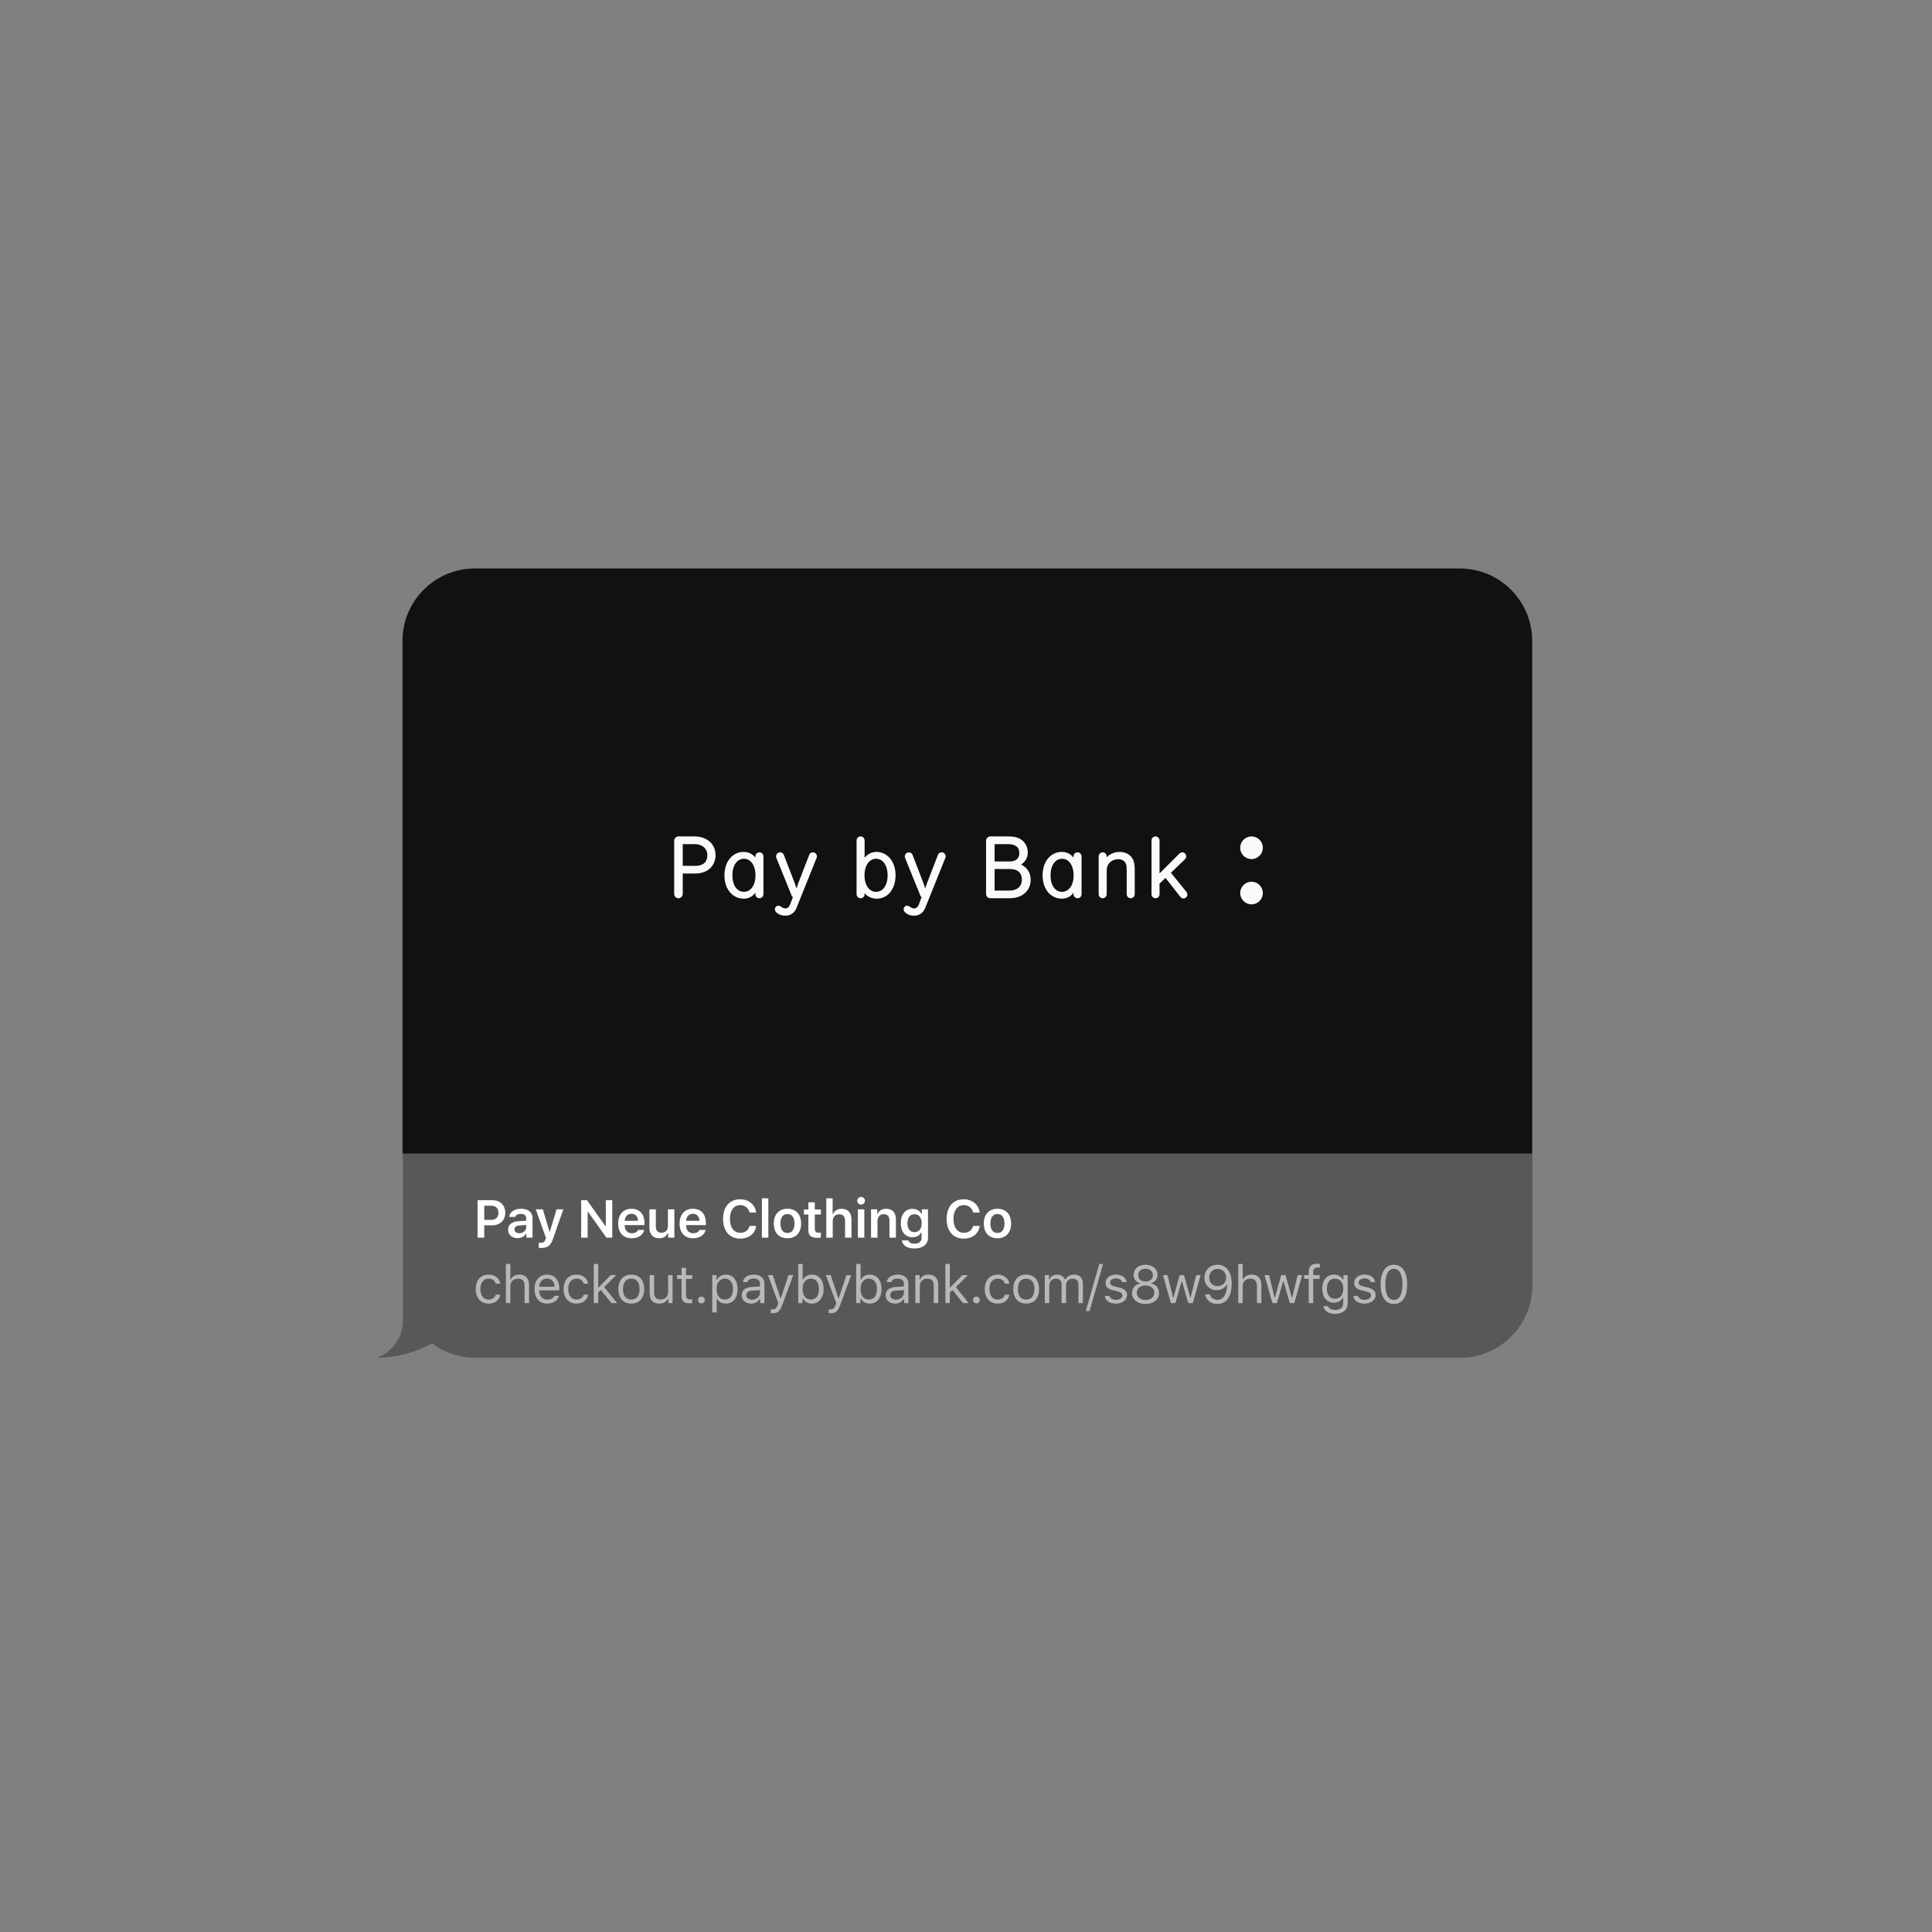 <svg width="384" height="384" viewBox="0 0 384 384" fill="none" xmlns="http://www.w3.org/2000/svg">
<rect x="0" y="0" width="384" height="384" fill="#808080" stroke="none"/>
<path fill-rule="evenodd" clip-rule="evenodd" d="M304.577 127.375C304.577 119.436 298.141 113 290.202 113H94.448C86.509 113 80.073 119.436 80.073 127.375V255.482C80.073 263.421 86.509 269.857 94.448 269.857H290.202C298.141 269.857 304.577 263.421 304.577 255.482L304.577 127.375ZM75 269.856C77.875 268.729 80.052 265.939 80.073 262.669L80.073 254.636L80.073 255.485C80.073 260.196 82.343 264.378 85.847 266.999C82.683 268.797 78.893 269.832 75 269.856Z" fill="#585858"/>
<path fill-rule="evenodd" clip-rule="evenodd" d="M80 127.375C80 119.436 86.436 113 94.375 113H290.129C298.068 113 304.504 119.436 304.504 127.375V229.268H80L80 127.375Z" fill="#111111"/>
<path fill-rule="evenodd" clip-rule="evenodd" d="M142.223 169.954C142.223 168.968 141.866 168.136 141.306 167.524C140.541 166.709 139.386 166.25 138.163 166.25H134.833C134.374 166.25 134 166.641 134 167.1V177.684C134 178.16 134.374 178.534 134.85 178.534C135.325 178.534 135.699 178.16 135.699 177.684V173.624H138.163C139.573 173.624 140.643 173.148 141.323 172.4C141.917 171.738 142.223 170.905 142.223 169.954ZM140.592 169.92C140.592 170.481 140.473 171.024 140.1 171.432C139.743 171.823 139.131 172.095 138.112 172.095H135.699V167.779H138.078C139.029 167.779 139.675 168.119 140.1 168.595C140.422 168.985 140.592 169.444 140.592 169.92ZM150.14 177.413V177.735C150.14 178.177 150.496 178.534 150.938 178.534C151.38 178.534 151.737 178.177 151.737 177.735V170.209C151.737 169.767 151.38 169.41 150.938 169.41C150.496 169.41 150.14 169.767 150.14 170.209V170.464C149.562 169.682 148.678 169.325 147.795 169.325C145.637 169.325 143.989 171.194 143.989 173.981C143.989 176.784 145.654 178.619 147.812 178.619C148.797 178.619 149.63 178.177 150.14 177.413ZM147.863 177.26C146.538 177.26 145.569 176.036 145.569 173.981C145.569 171.942 146.538 170.684 147.863 170.684C149.154 170.684 150.157 171.942 150.157 173.981C150.157 176.036 149.154 177.26 147.863 177.26ZM156.103 180.556C156.595 180.556 156.867 180.233 157.088 179.638L157.598 178.296C157.496 178.262 157.428 178.211 157.377 178.092L154.336 170.583C154.302 170.498 154.251 170.362 154.251 170.209C154.251 169.767 154.608 169.41 155.049 169.41C155.44 169.41 155.695 169.665 155.78 169.886L157.989 175.612C158.074 175.833 158.244 176.359 158.295 176.546H158.329C158.379 176.359 158.549 175.833 158.634 175.612L160.86 169.852C160.979 169.546 161.285 169.41 161.574 169.41C162.015 169.41 162.372 169.767 162.372 170.209C162.372 170.328 162.338 170.447 162.287 170.566L158.312 180.454C157.921 181.439 157.105 182 156.12 182C155.372 182 154.778 181.779 154.302 181.337C154.149 181.184 154.013 180.981 154.013 180.726C154.013 180.335 154.319 180.012 154.727 180.012C154.913 180.012 155.083 180.08 155.236 180.199C155.474 180.403 155.763 180.556 156.103 180.556ZM174.192 169.325C173.24 169.325 172.442 169.767 171.847 170.481V167.049C171.847 166.607 171.49 166.25 171.049 166.25C170.607 166.25 170.25 166.607 170.25 167.049V177.735C170.25 178.177 170.607 178.534 171.049 178.534C171.49 178.534 171.847 178.177 171.847 177.735V177.532C172.374 178.143 173.138 178.619 174.294 178.619C176.418 178.619 177.998 176.733 177.998 173.981C177.998 171.177 176.333 169.325 174.192 169.325ZM174.124 177.26C172.833 177.26 171.83 176.036 171.83 173.981C171.83 171.942 172.833 170.684 174.124 170.684C175.449 170.684 176.418 171.942 176.418 173.981C176.418 176.036 175.449 177.26 174.124 177.26ZM181.688 180.556C182.18 180.556 182.452 180.233 182.673 179.638L183.183 178.296C183.081 178.262 183.013 178.211 182.962 178.092L179.921 170.583C179.887 170.498 179.836 170.362 179.836 170.209C179.836 169.767 180.193 169.41 180.634 169.41C181.025 169.41 181.28 169.665 181.365 169.886L183.574 175.612C183.659 175.833 183.829 176.359 183.879 176.546H183.913C183.964 176.359 184.134 175.833 184.219 175.612L186.445 169.852C186.564 169.546 186.87 169.41 187.159 169.41C187.6 169.41 187.957 169.767 187.957 170.209C187.957 170.328 187.923 170.447 187.872 170.566L183.896 180.454C183.506 181.439 182.69 182 181.705 182C180.957 182 180.363 181.779 179.887 181.337C179.734 181.184 179.598 180.981 179.598 180.726C179.598 180.335 179.904 180.012 180.312 180.012C180.498 180.012 180.668 180.08 180.821 180.199C181.059 180.403 181.348 180.556 181.688 180.556ZM204.857 174.847C204.857 173.403 204.041 172.316 202.954 171.857C203.668 171.347 204.279 170.6 204.279 169.478C204.279 168.493 203.905 167.694 203.294 167.133C202.665 166.539 201.782 166.25 200.456 166.25H196.838C196.362 166.25 195.988 166.624 195.988 167.1V177.684C195.988 178.143 196.362 178.534 196.821 178.534H200.626C203.345 178.534 204.857 176.92 204.857 174.847ZM202.597 169.512C202.597 170.498 202.104 171.228 200.626 171.228H197.687V167.779H200.405C201.884 167.779 202.597 168.442 202.597 169.512ZM203.107 174.864C203.107 176.138 202.206 177.005 200.66 177.005H197.687V172.723H200.728C202.342 172.723 203.107 173.539 203.107 174.864ZM213.372 177.735V177.413C212.862 178.177 212.03 178.619 211.044 178.619C208.887 178.619 207.222 176.784 207.222 173.981C207.222 171.194 208.87 169.325 211.027 169.325C211.911 169.325 212.794 169.682 213.372 170.464V170.209C213.372 169.767 213.729 169.41 214.171 169.41C214.612 169.41 214.969 169.767 214.969 170.209V177.735C214.969 178.177 214.612 178.534 214.171 178.534C213.729 178.534 213.372 178.177 213.372 177.735ZM208.802 173.981C208.802 176.036 209.77 177.26 211.095 177.26C212.387 177.26 213.389 176.036 213.389 173.981C213.389 171.942 212.387 170.684 211.095 170.684C209.77 170.684 208.802 171.942 208.802 173.981ZM219.964 170.209C219.964 169.767 219.607 169.41 219.165 169.41C218.724 169.41 218.367 169.767 218.367 170.209V177.735C218.367 178.177 218.724 178.534 219.165 178.534C219.607 178.534 219.964 178.177 219.964 177.735V173.097C219.964 172.672 220.049 172.18 220.287 171.806C220.694 171.126 221.51 170.769 222.241 170.769C223.056 170.769 223.6 171.16 223.804 171.738C223.906 172.027 223.94 172.536 223.94 172.944V177.735C223.94 178.177 224.296 178.534 224.738 178.534C225.18 178.534 225.537 178.177 225.537 177.735V172.859C225.537 172.061 225.469 171.279 225.095 170.65C224.534 169.699 223.498 169.325 222.546 169.325C221.442 169.325 220.508 169.784 219.964 170.413V170.209ZM235.768 170.192C235.768 170.447 235.632 170.684 235.445 170.854L232.727 173.471L235.768 177.209C235.904 177.379 236.006 177.566 236.006 177.786C236.006 178.211 235.649 178.568 235.224 178.568C235.037 178.568 234.8 178.5 234.613 178.262L231.656 174.49L230.467 175.629V177.735C230.467 178.177 230.11 178.534 229.668 178.534C229.227 178.534 228.87 178.177 228.87 177.735V167.049C228.87 166.607 229.227 166.25 229.668 166.25C230.11 166.25 230.467 166.607 230.467 167.049V173.607L234.409 169.665C234.562 169.512 234.766 169.41 234.986 169.41C235.394 169.41 235.768 169.75 235.768 170.192ZM251 168.5C251 169.743 249.993 170.75 248.75 170.75C247.507 170.75 246.5 169.743 246.5 168.5C246.5 167.257 247.507 166.25 248.75 166.25C249.993 166.25 251 167.257 251 168.5ZM251 177.5C251 178.743 249.993 179.75 248.75 179.75C247.507 179.75 246.5 178.743 246.5 177.5C246.5 176.257 247.507 175.25 248.75 175.25C249.993 175.25 251 176.257 251 177.5Z" fill="#FAFAFA"/>
<path d="M94.919 238.553V246H96.25V243.538H97.866C99.373 243.538 100.426 242.532 100.426 241.061C100.426 239.564 99.409 238.553 97.922 238.553H94.919ZM96.25 239.642H97.572C98.531 239.642 99.073 240.137 99.073 241.061C99.073 241.959 98.516 242.465 97.566 242.465H96.25V239.642ZM102.854 246.093C103.592 246.093 104.212 245.773 104.527 245.226H104.614V246H105.848V242.145C105.848 240.952 105.032 240.251 103.582 240.251C102.24 240.251 101.306 240.88 101.203 241.866H102.411C102.529 241.479 102.932 241.267 103.52 241.267C104.212 241.267 104.583 241.582 104.583 242.145V242.63L103.128 242.718C101.755 242.795 100.986 243.389 100.986 244.4C100.986 245.432 101.765 246.093 102.854 246.093ZM103.231 245.107C102.663 245.107 102.256 244.823 102.256 244.338C102.256 243.868 102.591 243.605 103.309 243.559L104.583 243.471V243.93C104.583 244.601 104.005 245.107 103.231 245.107ZM107.58 248.044C108.844 248.044 109.448 247.584 109.928 246.196L111.967 240.359H110.615L109.298 244.787H109.211L107.89 240.359H106.486L108.504 246.021L108.437 246.284C108.271 246.815 107.967 247.022 107.425 247.022C107.337 247.022 107.146 247.017 107.074 247.006V248.023C107.157 248.039 107.502 248.044 107.58 248.044ZM116.799 246V240.87H116.886L120.54 246H121.691V238.553H120.411V243.683H120.324L116.67 238.553H115.514V246H116.799ZM126.825 244.457C126.639 244.88 126.2 245.117 125.565 245.117C124.724 245.117 124.182 244.519 124.151 243.564V243.497H128.094V243.089C128.094 241.319 127.129 240.251 125.519 240.251C123.883 240.251 122.866 241.391 122.866 243.203C122.866 245.009 123.867 246.114 125.529 246.114C126.861 246.114 127.805 245.474 128.037 244.457H126.825ZM125.514 241.247C126.283 241.247 126.788 241.789 126.814 242.645H124.156C124.213 241.799 124.75 241.247 125.514 241.247ZM134.038 240.359H132.758V243.647C132.758 244.498 132.304 245.014 131.473 245.014C130.709 245.014 130.353 244.591 130.353 243.714V240.359H129.073V244.023C129.073 245.345 129.795 246.114 131.029 246.114C131.891 246.114 132.443 245.747 132.716 245.102H132.804V246H134.038V240.359ZM139.032 244.457C138.846 244.88 138.407 245.117 137.772 245.117C136.931 245.117 136.389 244.519 136.358 243.564V243.497H140.301V243.089C140.301 241.319 139.336 240.251 137.726 240.251C136.09 240.251 135.073 241.391 135.073 243.203C135.073 245.009 136.074 246.114 137.736 246.114C139.068 246.114 140.012 245.474 140.244 244.457H139.032ZM137.721 241.247C138.49 241.247 138.995 241.789 139.021 242.645H136.363C136.42 241.799 136.957 241.247 137.721 241.247ZM147.136 246.186C148.854 246.186 150.113 245.169 150.289 243.662H148.978C148.797 244.498 148.08 245.03 147.136 245.03C145.866 245.03 145.076 243.972 145.076 242.274C145.076 240.581 145.866 239.523 147.13 239.523C148.07 239.523 148.787 240.106 148.973 241.004H150.284C150.129 239.461 148.823 238.367 147.13 238.367C145.019 238.367 143.714 239.858 143.714 242.279C143.714 244.689 145.025 246.186 147.136 246.186ZM151.433 246H152.713V238.176H151.433V246ZM156.514 246.114C158.202 246.114 159.229 245.009 159.229 243.177C159.229 241.355 158.197 240.251 156.514 240.251C154.837 240.251 153.8 241.36 153.8 243.177C153.8 245.009 154.821 246.114 156.514 246.114ZM156.514 245.066C155.621 245.066 155.11 244.374 155.11 243.182C155.11 241.99 155.621 241.298 156.514 241.298C157.402 241.298 157.913 241.99 157.913 243.182C157.913 244.374 157.407 245.066 156.514 245.066ZM160.672 238.976V240.395H159.779V241.391H160.672V244.503C160.672 245.592 161.188 246.026 162.484 246.026C162.731 246.026 162.969 246.005 163.155 245.969V244.988C163 245.004 162.902 245.014 162.721 245.014C162.184 245.014 161.947 244.761 161.947 244.199V241.391H163.155V240.395H161.947V238.976H160.672ZM164.231 246H165.511V242.723C165.511 241.897 165.981 241.345 166.822 241.345C167.565 241.345 167.957 241.789 167.957 242.661V246H169.237V242.361C169.237 241.02 168.505 240.256 167.297 240.256C166.456 240.256 165.852 240.638 165.583 241.272H165.49V238.176H164.231V246ZM171.15 239.414C171.573 239.414 171.919 239.079 171.919 238.656C171.919 238.238 171.573 237.897 171.15 237.897C170.732 237.897 170.386 238.238 170.386 238.656C170.386 239.079 170.732 239.414 171.15 239.414ZM170.515 246H171.79V240.359H170.515V246ZM173.125 246H174.405V242.712C174.405 241.866 174.885 241.334 175.649 241.334C176.428 241.334 176.789 241.773 176.789 242.65V246H178.069V242.351C178.069 241.009 177.383 240.251 176.123 240.251C175.282 240.251 174.714 240.632 174.446 241.262H174.358V240.359H173.125V246ZM181.757 248.147C183.404 248.147 184.446 247.326 184.446 246.031V240.359H183.213V241.262H183.125C182.815 240.648 182.144 240.266 181.375 240.266C179.935 240.266 179.042 241.391 179.042 243.12C179.042 244.813 179.93 245.917 181.355 245.917C182.139 245.917 182.753 245.587 183.078 244.978H183.166V246.052C183.166 246.769 182.655 247.192 181.778 247.192C181.076 247.192 180.622 246.939 180.539 246.542H179.254C179.357 247.512 180.307 248.147 181.757 248.147ZM181.757 244.901C180.864 244.901 180.359 244.209 180.359 243.115C180.359 242.026 180.864 241.334 181.757 241.334C182.645 241.334 183.187 242.026 183.187 243.12C183.187 244.209 182.65 244.901 181.757 244.901ZM191.569 246.186C193.288 246.186 194.547 245.169 194.723 243.662H193.412C193.231 244.498 192.514 245.03 191.569 245.03C190.3 245.03 189.51 243.972 189.51 242.274C189.51 240.581 190.3 239.523 191.564 239.523C192.504 239.523 193.221 240.106 193.407 241.004H194.718C194.563 239.461 193.257 238.367 191.564 238.367C189.453 238.367 188.148 239.858 188.148 242.279C188.148 244.689 189.459 246.186 191.569 246.186ZM198.251 246.114C199.939 246.114 200.966 245.009 200.966 243.177C200.966 241.355 199.934 240.251 198.251 240.251C196.574 240.251 195.536 241.36 195.536 243.177C195.536 245.009 196.558 246.114 198.251 246.114ZM198.251 245.066C197.358 245.066 196.847 244.374 196.847 243.182C196.847 241.99 197.358 241.298 198.251 241.298C199.139 241.298 199.65 241.99 199.65 243.182C199.65 244.374 199.144 245.066 198.251 245.066Z" fill="white"/>
<path d="M99.44 255.14C99.285 254.149 98.459 253.338 97.107 253.338C95.548 253.338 94.557 254.463 94.557 256.198C94.557 257.968 95.553 259.098 97.112 259.098C98.449 259.098 99.28 258.345 99.44 257.323H98.542C98.377 257.952 97.855 258.298 97.107 258.298C96.116 258.298 95.476 257.483 95.476 256.198C95.476 254.938 96.106 254.138 97.107 254.138C97.907 254.138 98.397 254.587 98.542 255.14H99.44ZM100.547 259H101.435V255.707C101.435 254.768 101.982 254.138 102.978 254.138C103.819 254.138 104.263 254.629 104.263 255.614V259H105.151V255.398C105.151 254.092 104.408 253.338 103.231 253.338C102.38 253.338 101.796 253.7 101.518 254.314H101.435V251.227H100.547V259ZM110.202 257.56C109.969 258.05 109.484 258.314 108.767 258.314C107.822 258.314 107.208 257.617 107.162 256.518V256.476H111.162V256.136C111.162 254.407 110.248 253.338 108.746 253.338C107.219 253.338 106.238 254.474 106.238 256.223C106.238 257.983 107.203 259.098 108.746 259.098C109.964 259.098 110.831 258.51 111.089 257.56H110.202ZM108.736 254.123C109.618 254.123 110.207 254.773 110.227 255.759H107.162C107.229 254.773 107.848 254.123 108.736 254.123ZM116.904 255.14C116.749 254.149 115.923 253.338 114.571 253.338C113.012 253.338 112.022 254.463 112.022 256.198C112.022 257.968 113.018 259.098 114.576 259.098C115.913 259.098 116.744 258.345 116.904 257.323H116.006C115.841 257.952 115.319 258.298 114.571 258.298C113.58 258.298 112.94 257.483 112.94 256.198C112.94 254.938 113.57 254.138 114.571 254.138C115.371 254.138 115.861 254.587 116.006 255.14H116.904ZM118.982 255.867H118.899V251.227H118.011V259H118.899V256.889L119.431 256.394L121.516 259H122.646L120.091 255.821L122.486 253.436H121.397L118.982 255.867ZM125.472 259.098C127.057 259.098 128.037 258.004 128.037 256.218C128.037 254.427 127.057 253.338 125.472 253.338C123.888 253.338 122.907 254.427 122.907 256.218C122.907 258.004 123.888 259.098 125.472 259.098ZM125.472 258.298C124.419 258.298 123.826 257.534 123.826 256.218C123.826 254.897 124.419 254.138 125.472 254.138C126.525 254.138 127.119 254.897 127.119 256.218C127.119 257.534 126.525 258.298 125.472 258.298ZM133.676 253.436H132.789V256.729C132.789 257.705 132.252 258.288 131.271 258.288C130.384 258.288 130.012 257.823 130.012 256.822V253.436H129.124V257.039C129.124 258.355 129.775 259.098 131.024 259.098C131.875 259.098 132.469 258.747 132.747 258.128H132.83V259H133.676V253.436ZM135.465 251.996V253.436H134.567V254.18H135.465V257.555C135.465 258.618 135.925 259.041 137.07 259.041C137.246 259.041 137.416 259.021 137.592 258.99V258.241C137.426 258.257 137.339 258.262 137.179 258.262C136.601 258.262 136.353 257.983 136.353 257.328V254.18H137.592V253.436H136.353V251.996H135.465ZM139.411 259.052C139.783 259.052 140.082 258.747 140.082 258.381C140.082 258.009 139.783 257.71 139.411 257.71C139.045 257.71 138.74 258.009 138.74 258.381C138.74 258.747 139.045 259.052 139.411 259.052ZM144.271 253.338C143.512 253.338 142.847 253.725 142.491 254.365H142.408V253.436H141.562V260.858H142.449V258.164H142.532C142.836 258.752 143.476 259.098 144.271 259.098C145.685 259.098 146.609 257.957 146.609 256.218C146.609 254.469 145.69 253.338 144.271 253.338ZM144.06 258.298C143.058 258.298 142.423 257.493 142.423 256.218C142.423 254.938 143.058 254.138 144.065 254.138C145.081 254.138 145.69 254.918 145.69 256.218C145.69 257.519 145.081 258.298 144.06 258.298ZM149.296 259.098C150.039 259.098 150.648 258.773 151.009 258.179H151.092V259H151.938V255.191C151.938 254.035 151.18 253.338 149.822 253.338C148.635 253.338 147.758 253.927 147.639 254.82H148.537C148.661 254.381 149.126 254.128 149.791 254.128C150.622 254.128 151.051 254.505 151.051 255.191V255.697L149.446 255.795C148.15 255.872 147.417 256.445 147.417 257.441C147.417 258.458 148.217 259.098 149.296 259.098ZM149.461 258.319C148.816 258.319 148.336 257.988 148.336 257.421C148.336 256.863 148.708 256.569 149.554 256.512L151.051 256.414V256.925C151.051 257.72 150.375 258.319 149.461 258.319ZM153.593 261.013C154.579 261.013 155.023 260.631 155.498 259.341L157.67 253.436H156.726L155.203 258.014H155.121L153.593 253.436H152.633L154.692 259.005L154.589 259.335C154.357 260.006 154.078 260.249 153.567 260.249C153.443 260.249 153.304 260.244 153.196 260.223V260.982C153.32 261.002 153.474 261.013 153.593 261.013ZM161.369 259.098C162.778 259.098 163.702 257.957 163.702 256.218C163.702 254.469 162.783 253.338 161.369 253.338C160.605 253.338 159.929 253.715 159.624 254.314H159.542V251.227H158.654V259H159.5V258.112H159.583C159.934 258.732 160.595 259.098 161.369 259.098ZM161.162 254.138C162.179 254.138 162.783 254.918 162.783 256.218C162.783 257.519 162.179 258.298 161.162 258.298C160.151 258.298 159.521 257.503 159.521 256.218C159.521 254.933 160.151 254.138 161.162 254.138ZM165.109 261.013C166.094 261.013 166.538 260.631 167.013 259.341L169.186 253.436H168.241L166.719 258.014H166.636L165.109 253.436H164.149L166.208 259.005L166.105 259.335C165.872 260.006 165.594 260.249 165.083 260.249C164.959 260.249 164.82 260.244 164.711 260.223V260.982C164.835 261.002 164.99 261.013 165.109 261.013ZM172.884 259.098C174.293 259.098 175.217 257.957 175.217 256.218C175.217 254.469 174.298 253.338 172.884 253.338C172.12 253.338 171.444 253.715 171.14 254.314H171.057V251.227H170.17V259H171.016V258.112H171.099C171.449 258.732 172.11 259.098 172.884 259.098ZM172.678 254.138C173.695 254.138 174.298 254.918 174.298 256.218C174.298 257.519 173.695 258.298 172.678 258.298C171.666 258.298 171.037 257.503 171.037 256.218C171.037 254.933 171.666 254.138 172.678 254.138ZM177.904 259.098C178.647 259.098 179.256 258.773 179.617 258.179H179.7V259H180.546V255.191C180.546 254.035 179.788 253.338 178.43 253.338C177.243 253.338 176.366 253.927 176.247 254.82H177.145C177.269 254.381 177.734 254.128 178.399 254.128C179.23 254.128 179.659 254.505 179.659 255.191V255.697L178.054 255.795C176.758 255.872 176.025 256.445 176.025 257.441C176.025 258.458 176.825 259.098 177.904 259.098ZM178.069 258.319C177.424 258.319 176.944 257.988 176.944 257.421C176.944 256.863 177.316 256.569 178.162 256.512L179.659 256.414V256.925C179.659 257.72 178.983 258.319 178.069 258.319ZM181.933 259H182.82V255.707C182.82 254.732 183.393 254.138 184.281 254.138C185.169 254.138 185.592 254.613 185.592 255.614V259H186.48V255.398C186.48 254.076 185.783 253.338 184.534 253.338C183.682 253.338 183.14 253.7 182.862 254.314H182.779V253.436H181.933V259ZM188.872 255.867H188.79V251.227H187.902V259H188.79V256.889L189.321 256.394L191.406 259H192.537L189.982 255.821L192.377 253.436H191.288L188.872 255.867ZM194.067 259.052C194.439 259.052 194.738 258.747 194.738 258.381C194.738 258.009 194.439 257.71 194.067 257.71C193.701 257.71 193.396 258.009 193.396 258.381C193.396 258.747 193.701 259.052 194.067 259.052ZM200.615 255.14C200.46 254.149 199.634 253.338 198.282 253.338C196.723 253.338 195.732 254.463 195.732 256.198C195.732 257.968 196.729 259.098 198.287 259.098C199.624 259.098 200.455 258.345 200.615 257.323H199.717C199.552 257.952 199.03 258.298 198.282 258.298C197.291 258.298 196.651 257.483 196.651 256.198C196.651 254.938 197.281 254.138 198.282 254.138C199.082 254.138 199.572 254.587 199.717 255.14H200.615ZM203.957 259.098C205.542 259.098 206.522 258.004 206.522 256.218C206.522 254.427 205.542 253.338 203.957 253.338C202.373 253.338 201.392 254.427 201.392 256.218C201.392 258.004 202.373 259.098 203.957 259.098ZM203.957 258.298C202.904 258.298 202.311 257.534 202.311 256.218C202.311 254.897 202.904 254.138 203.957 254.138C205.01 254.138 205.604 254.897 205.604 256.218C205.604 257.534 205.01 258.298 203.957 258.298ZM207.661 259H208.548V255.552C208.548 254.768 209.111 254.138 209.839 254.138C210.541 254.138 211 254.561 211 255.222V259H211.888V255.423C211.888 254.716 212.404 254.138 213.178 254.138C213.962 254.138 214.349 254.541 214.349 255.361V259H215.237V255.155C215.237 253.989 214.602 253.338 213.467 253.338C212.698 253.338 212.063 253.725 211.764 254.314H211.681C211.423 253.736 210.897 253.338 210.143 253.338C209.4 253.338 208.843 253.694 208.59 254.314H208.507V253.436H207.661V259ZM216.562 260.584L219.245 251.227H218.492L215.808 260.584H216.562ZM219.739 254.959C219.739 255.764 220.214 256.213 221.256 256.466L222.211 256.698C222.804 256.843 223.093 257.101 223.093 257.483C223.093 257.994 222.557 258.35 221.808 258.35C221.096 258.35 220.652 258.05 220.503 257.581H219.589C219.687 258.505 220.539 259.098 221.777 259.098C223.042 259.098 224.007 258.412 224.007 257.416C224.007 256.616 223.501 256.161 222.453 255.909L221.597 255.702C220.941 255.542 220.632 255.305 220.632 254.923C220.632 254.427 221.148 254.092 221.808 254.092C222.479 254.092 222.913 254.386 223.031 254.83H223.909C223.79 253.916 222.98 253.338 221.813 253.338C220.632 253.338 219.739 254.035 219.739 254.959ZM227.685 259.175C229.264 259.175 230.368 258.283 230.368 257.008C230.368 256.038 229.754 255.284 228.82 255.109V255.026C229.589 254.814 230.064 254.18 230.064 253.364C230.064 252.203 229.078 251.377 227.685 251.377C226.291 251.377 225.305 252.203 225.305 253.364C225.305 254.174 225.791 254.82 226.549 255.026V255.109C225.615 255.284 225.001 256.038 225.001 257.008C225.001 258.283 226.105 259.175 227.685 259.175ZM227.685 254.716C226.807 254.716 226.219 254.211 226.219 253.452C226.219 252.683 226.802 252.172 227.685 252.172C228.567 252.172 229.15 252.683 229.15 253.452C229.15 254.211 228.562 254.716 227.685 254.716ZM227.685 258.381C226.653 258.381 225.94 257.792 225.94 256.941C225.94 256.089 226.653 255.501 227.685 255.501C228.717 255.501 229.429 256.089 229.429 256.941C229.429 257.792 228.717 258.381 227.685 258.381ZM238.64 253.436H237.747L236.653 257.885H236.57L235.326 253.436H234.475L233.231 257.885H233.148L232.054 253.436H231.156L232.715 259H233.613L234.851 254.696H234.934L236.178 259H237.081L238.64 253.436ZM241.946 259.17C243.768 259.17 244.81 257.705 244.81 255.145C244.81 252.611 243.613 251.377 242.008 251.377C240.48 251.377 239.396 252.445 239.396 253.942C239.396 255.387 240.423 256.435 241.843 256.435C242.73 256.435 243.458 256.012 243.824 255.289H243.907C243.855 257.271 243.169 258.345 241.956 258.345C241.223 258.345 240.656 257.937 240.459 257.266H239.505C239.737 258.437 240.681 259.17 241.946 259.17ZM242.008 255.63C241.022 255.63 240.336 254.928 240.336 253.911C240.336 252.936 241.063 252.193 242.018 252.193C242.973 252.193 243.701 252.946 243.701 253.942C243.701 254.928 242.994 255.63 242.008 255.63ZM246.109 259H246.997V255.707C246.997 254.768 247.544 254.138 248.54 254.138C249.381 254.138 249.825 254.629 249.825 255.614V259H250.712V255.398C250.712 254.092 249.969 253.338 248.793 253.338C247.941 253.338 247.358 253.7 247.079 254.314H246.997V251.227H246.109V259ZM258.818 253.436H257.926L256.831 257.885H256.749L255.505 253.436H254.653L253.41 257.885H253.327L252.233 253.436H251.335L252.894 259H253.792L255.03 254.696H255.113L256.357 259H257.26L258.818 253.436ZM260.122 259H261.01V254.18H262.285V253.436H261.01V252.843C261.01 252.234 261.278 251.924 261.918 251.924C262.078 251.924 262.228 251.929 262.336 251.95V251.227C262.15 251.191 261.954 251.176 261.738 251.176C260.68 251.176 260.122 251.707 260.122 252.817V253.436H259.198V254.18H260.122V259ZM265.379 261.137C266.897 261.137 267.857 260.342 267.857 259.098V253.436H267.01V254.319H266.928C266.608 253.72 265.921 253.338 265.142 253.338C263.712 253.338 262.809 254.469 262.809 256.136C262.809 257.803 263.702 258.917 265.142 258.917C265.906 258.917 266.535 258.572 266.886 257.957H266.969V259.052C266.969 259.872 266.375 260.363 265.379 260.363C264.579 260.363 264.084 260.068 263.986 259.614H263.046C263.181 260.533 264.037 261.137 265.379 261.137ZM265.338 258.133C264.306 258.133 263.728 257.348 263.728 256.136C263.728 254.923 264.306 254.138 265.338 254.138C266.365 254.138 266.99 254.923 266.99 256.136C266.99 257.348 266.37 258.133 265.338 258.133ZM269.145 254.959C269.145 255.764 269.62 256.213 270.662 256.466L271.617 256.698C272.21 256.843 272.5 257.101 272.5 257.483C272.5 257.994 271.963 258.35 271.214 258.35C270.502 258.35 270.058 258.05 269.909 257.581H268.995C269.093 258.505 269.945 259.098 271.183 259.098C272.448 259.098 273.413 258.412 273.413 257.416C273.413 256.616 272.907 256.161 271.86 255.909L271.003 255.702C270.347 255.542 270.038 255.305 270.038 254.923C270.038 254.427 270.554 254.092 271.214 254.092C271.885 254.092 272.319 254.386 272.438 254.83H273.315C273.196 253.916 272.386 253.338 271.22 253.338C270.038 253.338 269.145 254.035 269.145 254.959ZM277.05 259.175C278.722 259.175 279.682 257.761 279.682 255.289C279.682 252.822 278.706 251.377 277.05 251.377C275.383 251.377 274.407 252.817 274.407 255.274C274.407 257.751 275.372 259.175 277.05 259.175ZM277.05 258.365C275.95 258.365 275.341 257.266 275.341 255.274C275.341 253.307 275.961 252.193 277.05 252.193C278.139 252.193 278.748 253.297 278.748 255.274C278.748 257.271 278.149 258.365 277.05 258.365Z" fill="#B8B8B8"/>
</svg>
